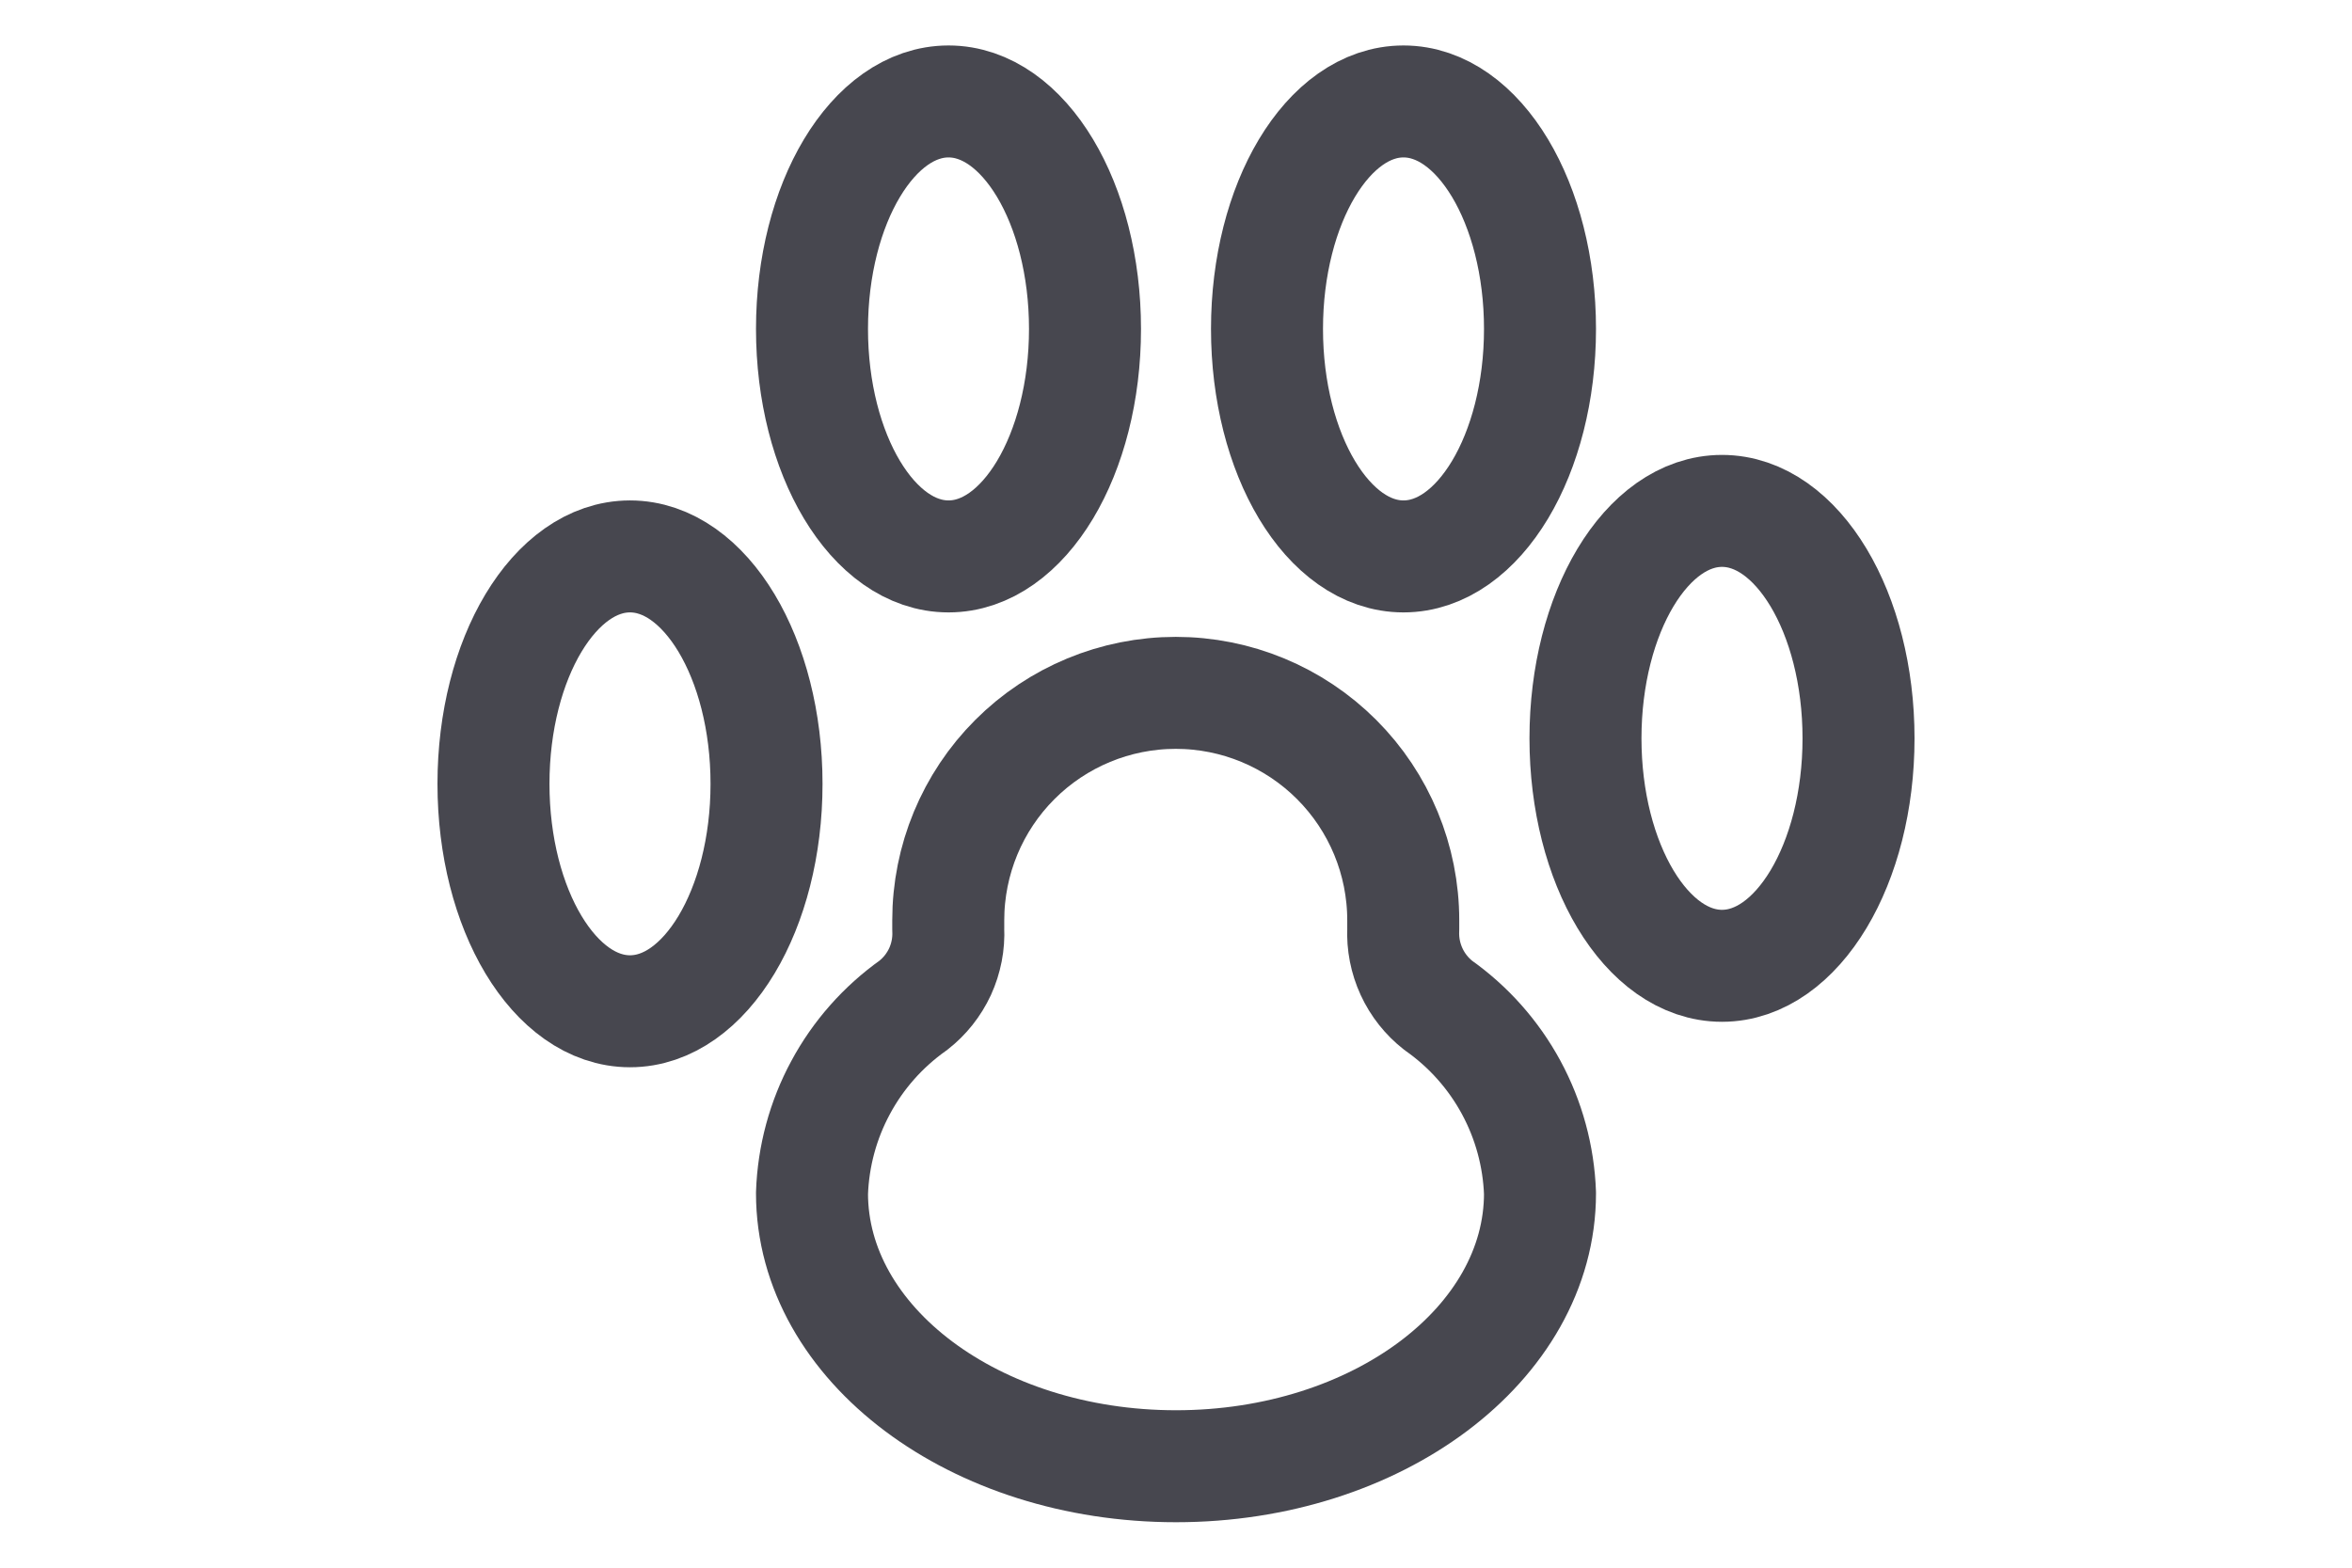 <svg width="42" height="28" viewBox="0 0 42 28" fill="none" xmlns="http://www.w3.org/2000/svg">
<path d="M11.25 18.062C12.596 18.062 13.688 16.244 13.688 14C13.688 11.756 12.596 9.938 11.25 9.938C9.904 9.938 8.812 11.756 8.812 14C8.812 16.244 9.904 18.062 11.25 18.062Z" stroke="#47474F" stroke-width="2" stroke-linecap="round" stroke-linejoin="round"/>
<path d="M16.938 9.938C18.284 9.938 19.375 8.119 19.375 5.875C19.375 3.631 18.284 1.812 16.938 1.812C15.591 1.812 14.5 3.631 14.5 5.875C14.5 8.119 15.591 9.938 16.938 9.938Z" stroke="#47474F" stroke-width="2" stroke-linecap="round" stroke-linejoin="round"/>
<path d="M30.75 17.25C32.096 17.25 33.188 15.431 33.188 13.188C33.188 10.944 32.096 9.125 30.75 9.125C29.404 9.125 28.312 10.944 28.312 13.188C28.312 15.431 29.404 17.25 30.75 17.25Z" stroke="#47474F" stroke-width="2" stroke-linecap="round" stroke-linejoin="round"/>
<path d="M25.062 9.938C26.409 9.938 27.5 8.119 27.5 5.875C27.5 3.631 26.409 1.812 25.062 1.812C23.716 1.812 22.625 3.631 22.625 5.875C22.625 8.119 23.716 9.938 25.062 9.938Z" stroke="#47474F" stroke-width="2" stroke-linecap="round" stroke-linejoin="round"/>
<path d="M25.684 17.957C25.479 17.797 25.315 17.59 25.206 17.353C25.097 17.116 25.046 16.856 25.058 16.596C25.058 16.544 25.058 16.487 25.058 16.438C25.058 15.36 24.63 14.327 23.868 13.565C23.106 12.803 22.073 12.375 20.996 12.375C19.918 12.375 18.885 12.803 18.123 13.565C17.361 14.327 16.933 15.36 16.933 16.438C16.933 16.491 16.933 16.546 16.933 16.596C16.946 16.856 16.895 17.116 16.787 17.353C16.677 17.59 16.513 17.797 16.307 17.957C15.768 18.34 15.324 18.841 15.011 19.424C14.697 20.005 14.523 20.652 14.5 21.312C14.5 24.005 17.41 26.188 21 26.188C24.59 26.188 27.5 24.005 27.5 21.312C27.476 20.651 27.3 20.004 26.985 19.422C26.67 18.84 26.225 18.339 25.684 17.957Z" stroke="#47474F" stroke-width="2" stroke-linecap="round" stroke-linejoin="round"/>
</svg>
